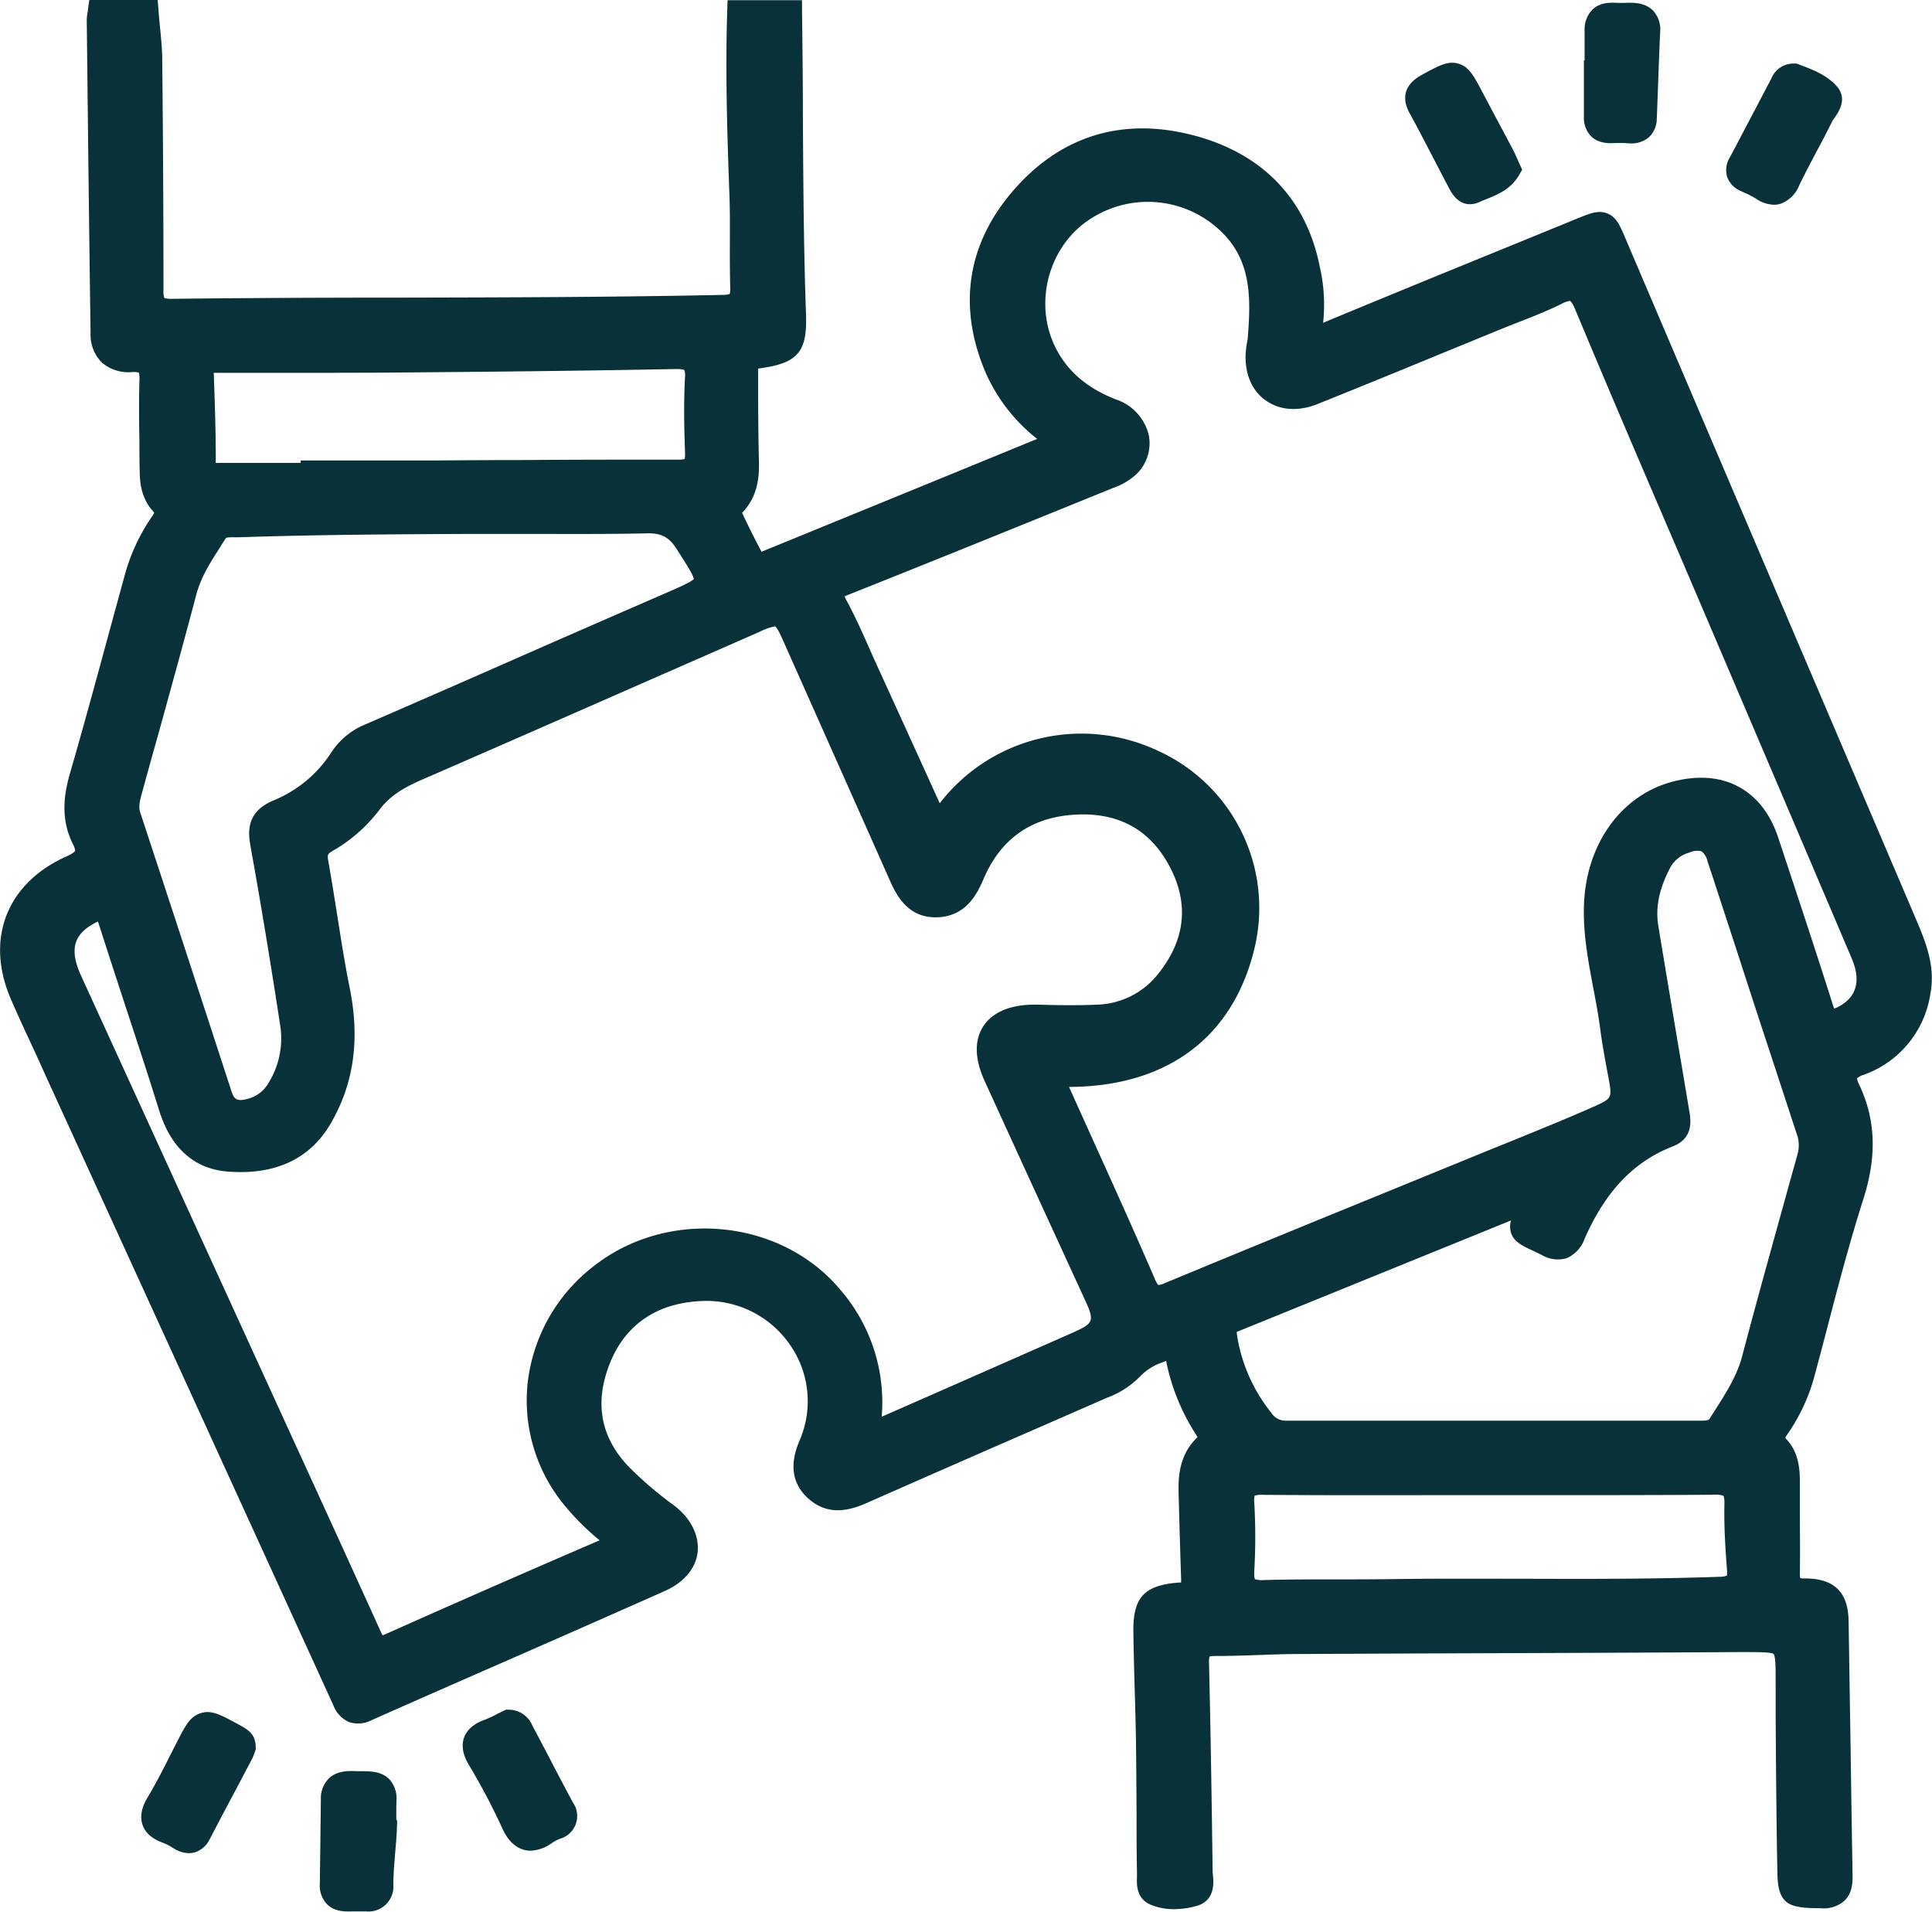 <svg xmlns="http://www.w3.org/2000/svg" viewBox="0 0 374.17 370.21"><defs><style>.cls-1{fill:#08313a;}</style></defs><g id="Layer_2" data-name="Layer 2"><g id="Layer_1-2" data-name="Layer 1"><path class="cls-1" d="M371.25,178.43Q347,121.63,322.74,64.79L314.8,46.17c-1.1-2.59-1.77-4.15-3.53-4.84s-3.34,0-6,1.07l-12.84,5.25c-11.87,4.84-24.14,9.85-36.18,14.86a32.89,32.89,0,0,0-.68-11c-2.66-13.17-11.27-22-24.89-25.42s-25.5.36-34.6,11c-8.86,10.34-10.63,22.53-5.11,35.26A33.59,33.59,0,0,0,200.87,85q-26.68,10.94-53.38,21.85c-1.27-2.37-2.51-4.85-3.77-7.54l.1-.1c2.94-3.11,3.25-6.81,3.16-10-.1-3.9-.13-7.88-.15-11.73,0-1.78,0-3.56,0-5.34a7,7,0,0,1,0-.78l.13,0c7.52-1,9.4-3.12,9.14-10.5-.46-12.9-.53-26-.61-38.75,0-6.44-.07-13.1-.16-19.65l0-2.42H140.91l-.08,2.37c-.38,12.33.06,24.78.45,35.77.1,2.91.08,5.89.07,8.78s0,5.77.07,8.67a3.85,3.85,0,0,1-.1,1.3,4.1,4.1,0,0,1-1.35.18c-20.91.44-42.18.49-62.75.53-14.37,0-29.24.06-43.86.23h-.14a5.51,5.51,0,0,1-1.37-.13,3.49,3.49,0,0,1-.19-1.49c0-15.51-.1-31.24-.24-44.57,0-2.21-.24-4.4-.44-6.52-.09-1-.19-1.91-.26-2.86L30.54,0H17.29L17,2.13c0,.12,0,.23-.05.35a7.71,7.71,0,0,0-.15,1.41l.12,10.41c.18,16.45.38,33.46.62,50.19a7.66,7.66,0,0,0,2.18,5.72,8,8,0,0,0,5.91,1.85,3.54,3.54,0,0,1,1.26.1A5.11,5.11,0,0,1,27,73.8c-.11,3.89-.07,7.82,0,11.63,0,1.85,0,3.7.05,5.55,0,2.42.3,5.51,2.57,8a1.77,1.77,0,0,1,.24.32,3.36,3.36,0,0,1-.44.75,37.14,37.14,0,0,0-5.28,11.42q-1.7,6.17-3.37,12.33c-2.34,8.59-4.75,17.47-7.27,26.15-1,3.6-1.92,8.39.6,13.47.52,1,.45,1.38.45,1.38s-.18.37-1.55,1c-11.67,5.15-15.94,16-10.89,27.7,1.36,3.14,2.82,6.28,4.23,9.32.68,1.46,1.36,2.93,2,4.39l8.45,18.49q23.89,52.25,47.75,104.5a5.81,5.81,0,0,0,3.09,3.31,5.68,5.68,0,0,0,4.37-.4q12.75-5.65,25.55-11.24c10.24-4.49,20.84-9.14,31.23-13.77,3.65-1.62,6-4.37,6.33-7.54s-1.27-6.51-4.55-9a72.77,72.77,0,0,1-8.75-7.47c-5.54-5.74-6.76-12.55-3.63-20.23,3.06-7.5,9.25-11.61,17.91-11.91a19.63,19.63,0,0,1,16.83,8.37A19.1,19.1,0,0,1,154.84,279c-2,4.67-1.43,8.47,1.81,11.3,3.85,3.36,8,2.18,11.18.78q17-7.5,34.07-14.93l12.46-5.45a17.3,17.3,0,0,0,6.63-4.34,11,11,0,0,1,4.33-2.59l.52-.22a41.05,41.05,0,0,0,5.82,14.31c.13.21.21.36.27.46-3.43,3.22-3.76,7.39-3.67,10.67v.26c.15,5.5.3,11,.49,16.49,0,.35,0,.58,0,.73l-.34,0c-6.83.51-9,2.84-8.91,9.61.05,3.62.15,7.3.25,10.85.1,3.34.2,6.79.25,10.17.07,4.84.09,9.68.12,14.52,0,3.71,0,7.43.08,11.15,0,.21,0,.43,0,.65-.06,1.38-.19,4.25,2.65,5.45a11.68,11.68,0,0,0,4.52.86,16.6,16.6,0,0,0,4.28-.6c3.76-1,3.39-4.61,3.26-6a7.21,7.21,0,0,1-.06-.77c-.21-16.11-.42-28.54-.7-40.29a4.12,4.12,0,0,1,.1-1.26,3.85,3.85,0,0,1,1.06-.11c2.85,0,5.71-.09,8.48-.19,2.37-.09,4.81-.18,7.2-.19q17.66-.09,35.33-.15c16.6-.06,33.75-.12,50.63-.23h.48c2.69,0,5.47,0,6,.33s.44,3.41.46,6.28l0,5.72c.07,10,.14,20.45.34,30.68.13,6.22,2.62,6.52,8.25,6.6h.2a6,6,0,0,0,4.58-1.5c1.59-1.55,1.55-3.8,1.52-5.29q-.21-12-.37-24-.2-12.42-.39-24.85c-.1-5.61-2.8-8.23-8.49-8.23h0a2.89,2.89,0,0,1-.88-.07,4.55,4.55,0,0,1-.07-1.08c.07-3.95,0-7.95,0-11.83,0-1.89,0-3.79,0-5.69,0-2.87-.33-5.87-2.64-8.33a1.73,1.73,0,0,1-.17-.21A3.2,3.2,0,0,1,346,278a36.23,36.23,0,0,0,5.27-11c.87-3.2,1.71-6.4,2.55-9.61,2.15-8.25,4.38-16.79,7-25,2.72-8.45,2.47-15.58-.8-22.44a4.07,4.07,0,0,1-.38-1.09,3.18,3.18,0,0,1,1.29-.71,19.74,19.74,0,0,0,12.91-15.6C374.83,187.43,373.18,183,371.25,178.43ZM294.57,305.74c-7.93,0-16.13-.05-24.21.06-3.64.05-7.27.06-10.9.06-4.79,0-9.74,0-14.61.13a4.62,4.62,0,0,1-1.8-.17h0s-.2-.34-.14-1.45a116.52,116.52,0,0,0,0-13.46,3.78,3.78,0,0,1,.08-1.26,5,5,0,0,1,1.64-.16c10.74.09,21.66.08,32.22.06h14v0h9.11c10.52,0,21.4,0,32.11-.08a4,4,0,0,1,1.71.21h0s.22.33.19,1.59c-.1,4.31.18,8.63.49,12.68a6.21,6.21,0,0,1,0,1.17,3.77,3.77,0,0,1-1.48.24C320.15,305.82,307.15,305.78,294.57,305.74Zm37.53-32.56-.93,1.46c-.18.28-.31.49-1.61.49h-1.74c-25.8,0-52.47,0-78.71,0h0a3.25,3.25,0,0,1-2.89-1.52,31.78,31.78,0,0,1-6.64-15,4.83,4.83,0,0,1-.06-.66l.24-.11q17.24-7,34.45-14l18.43-7.49a4.13,4.13,0,0,0,0,2.39c.57,1.75,2.12,2.48,4.08,3.4.53.25,1.14.53,1.83.88a6.11,6.11,0,0,0,4.85.65,6.46,6.46,0,0,0,3.51-3.82C311,230.59,316.48,224.91,324,222c4.07-1.6,3.45-5.18,3.15-6.91l-.05-.28q-1.06-6.42-2.15-12.82-1.91-11.33-3.78-22.64c-.6-3.65.16-7.31,2.4-11.51a6,6,0,0,1,3.62-2.73,3.59,3.59,0,0,1,2.32-.26,3.43,3.43,0,0,1,1.19,1.95q4.54,13.8,9,27.59,4.16,12.65,8.3,25.29a6.21,6.21,0,0,1,.13,3.83l-1.59,5.72c-3,10.85-6.15,22.08-9.07,33.16C336.51,266.26,334.37,269.62,332.1,273.18Zm23.12-77.87a5,5,0,0,1-.19-.53c-3.54-11.16-7.32-22.55-10.66-32.61-3.13-9.41-10.85-13.42-20.67-10.73s-16.6,12.14-16.94,24c-.16,5.52.85,10.85,1.83,16,.5,2.62,1,5.33,1.35,8s.81,5.16,1.27,7.65l.3,1.61c.73,4,.73,4-2.91,5.64-5.19,2.3-10.56,4.48-15.76,6.59l-4.94,2-17.75,7.26c-14.55,5.94-29.6,12.09-44.37,18.22a5,5,0,0,1-1.45.46,4.69,4.69,0,0,1-.68-1.22c-3.93-9.09-8.08-18.26-12.09-27.13-1.47-3.26-2.95-6.52-4.41-9.78l-.12-.25h.34c18.61-.16,31.2-9.5,35.45-26.29a33.42,33.42,0,0,0-18.58-38.81A34.66,34.66,0,0,0,182,155.56l-2.27-5c-3.35-7.37-6.6-14.51-9.86-21.64-.5-1.1-1-2.19-1.47-3.29-1.4-3.14-2.84-6.38-4.53-9.49a5.34,5.34,0,0,1-.3-.63,5.79,5.79,0,0,1,.74-.33c13.39-5.33,27-10.83,40.1-16.15l11.21-4.55A12.75,12.75,0,0,0,220,91.91a8.28,8.28,0,0,0,2.47-7.72,9.69,9.69,0,0,0-6.24-6.8c-5.6-2.15-9.45-5.42-11.77-10-4.43-8.77-1.32-20,6.93-25.13A20.39,20.39,0,0,1,238,46.46c4.34,5.38,4.21,11.93,3.67,18.71,0,.43-.11.85-.18,1.28a19,19,0,0,0-.24,2c-.2,4,1.24,7.3,4,9.18s6.28,2.07,9.93.61c8.36-3.35,16.82-6.82,25-10.19l10.28-4.21c1.17-.48,2.34-.94,3.52-1.4,2.76-1.08,5.62-2.2,8.36-3.55a4.72,4.72,0,0,1,1.75-.62s.4.26,1,1.7c5.74,13.77,11.71,27.7,17.49,41.18q3.38,7.86,6.74,15.74l5,11.71q12.17,28.5,24.3,57c1.9,4.46.92,7.67-2.9,9.54ZM162.66,249.68c-11.55-13.73-33.41-15.75-47.73-4.43a33.27,33.27,0,0,0-12.75,22.67,31.88,31.88,0,0,0,7.48,24,48.79,48.79,0,0,0,6.47,6.38c-13.49,5.8-27.42,11.9-41.41,18.15a5.36,5.36,0,0,1-.62.23,7.16,7.16,0,0,1-.4-.78c-6.17-13.62-12.49-27.43-18.61-40.79L15.72,189c-2.34-5.12-1.51-8.12,2.87-10.36l.38-.18c0,.13.1.28.16.47,1.7,5.33,3.47,10.73,5.19,16,2.12,6.44,4.32,13.11,6.37,19.69.89,2.85,3.6,11.52,13.46,12.27,9.26.7,16-2.49,20-9.49,4.37-7.61,5.55-16.06,3.63-25.81-1-4.87-1.76-9.88-2.53-14.72-.53-3.34-1.08-6.78-1.68-10.17-.21-1.19-.06-1.38.78-1.87a30.13,30.13,0,0,0,9.13-8c2.07-2.77,4.77-4.32,8.19-5.81,14.23-6.19,28.68-12.53,42.65-18.67l22.81-10a11.3,11.3,0,0,1,3-1.06c.21.14.67.77,1.64,3l8.16,18.33q6.18,13.86,12.34,27.73c1.17,2.63,3.34,7.52,9.33,7.29,5.78-.22,7.84-5,8.95-7.57,3.29-7.61,9.14-11.74,17.4-12.29,8.63-.57,14.93,2.9,18.73,10.33,3.62,7.07,2.83,13.95-2.35,20.45a15.56,15.56,0,0,1-11.93,6c-3.91.18-7.93.1-11.47,0-6.25-.13-9.1,2.14-10.41,4.06s-2.3,5.31.18,10.74q9.51,20.82,19.08,41.62c2.35,5.11,2.32,5.18-2.83,7.46q-17.43,7.69-34.86,15.34l-1.33.59A33.34,33.34,0,0,0,162.66,249.68Zm-30-161.79a3.2,3.2,0,0,1-.06,1,4.2,4.2,0,0,1-1.25.12c-10.29,0-20.74,0-30.85.09q-7.71,0-15.42.07-8.37,0-16.74,0H58.24v.47H55.55c-4.28,0-8.7,0-13.06,0a3,3,0,0,1-.7,0,2.78,2.78,0,0,1,0-.62c0-4.94-.16-10.29-.39-16.82v0h1.21l14,0c8,0,16.19,0,24.29-.09,13.64-.11,31.64-.29,49.91-.64H131a5.68,5.68,0,0,1,1.52.16,3.28,3.28,0,0,1,.14,1.49C132.44,77.38,132.45,82.09,132.69,87.89Zm-89.9,17.85c.3-.48.61-.95.92-1.43.12-.18.22-.26,1.32-.26h.3c.32,0,.64,0,1,0,14.7-.5,29.68-.58,44.15-.65l2.72,0c3,0,6,0,9,0,7.55,0,15.36.06,23.06-.11,2.85-.08,4.33.7,5.84,3.06l.19.3c1.47,2.29,3,4.67,3.11,5.49-.55.6-3.08,1.7-5.53,2.76l-.27.12q-15.3,6.64-30.57,13.36-13.62,6-27.25,11.91a14.28,14.28,0,0,0-6.55,5.37A24.23,24.23,0,0,1,53,155c-5,2.08-5.08,5.61-4.5,8.79,2,11.09,3.89,22.56,5.81,35.06a16.4,16.4,0,0,1-2.42,11.06,6.35,6.35,0,0,1-3.9,2.88c-2.1.58-2.66.11-3.17-1.48-6.49-19.93-12.26-37.57-17.65-53.93-.37-1.11-.12-2.19.33-3.84q1.48-5.4,3-10.8c2.52-9.08,5.11-18.47,7.56-27.75C39,111.62,40.81,108.77,42.79,105.74Z"/><path class="cls-1" d="M76.78,348.72a5.48,5.48,0,0,0-1.37-4.14c-1.48-1.52-3.56-1.55-5.07-1.57l-.72,0-.29,0c-1.66-.07-3.93-.18-5.58,1.34a5.5,5.5,0,0,0-1.61,4.17q-.09,8.14-.2,16.29a5.22,5.22,0,0,0,1.43,4c1.48,1.44,3.48,1.39,4.93,1.36.24,0,.49,0,.72,0s.5,0,.75,0,.73,0,1.12,0A4.84,4.84,0,0,0,76.18,365c0-2.31.24-4.69.42-7q.14-1.58.24-3.15l.08-2.34-.16,0C76.75,351.24,76.74,350,76.78,348.72Z"/><path class="cls-1" d="M308.27,26.51c1.48,1.34,3.43,1.25,4.73,1.19.33,0,.65,0,.95,0l.44,0c.4,0,.85.07,1.33.07a5.23,5.23,0,0,0,3.57-1.15,4.91,4.91,0,0,0,1.58-3.7c.09-2.05.16-4.11.24-6.16.12-3.5.25-7,.41-10.5A5.39,5.39,0,0,0,320.1,2c-1.63-1.6-4-1.5-5.56-1.44-.34,0-.71,0-1.07,0-1.47-.07-3.48-.18-5,1.24a5.43,5.43,0,0,0-1.58,4.14c0,1.89,0,3.78,0,5.67v.08h-.14v2.44c0,.87,0,1.74,0,2.61,0,2,0,4,0,6A5.09,5.09,0,0,0,308.27,26.51Z"/><path class="cls-1" d="M106.62,340.85c-1.11-2.12-2.22-4.25-3.36-6.37l-.13-.25a5,5,0,0,0-4.53-3.13l-.61,0-.55.26-1.08.53A19.47,19.47,0,0,1,94,333c-2.19.78-3.54,1.92-4.11,3.46-.87,2.35.53,4.7,1,5.47A126.91,126.91,0,0,1,97.25,354c.39.87,1.61,3.53,4.21,4.23a4.8,4.8,0,0,0,1.3.18,7.61,7.61,0,0,0,4.27-1.59,7.86,7.86,0,0,1,1.45-.73,4.58,4.58,0,0,0,2.45-7.06C109.47,346.29,108,343.53,106.62,340.85Z"/><path class="cls-1" d="M277.75,30.91c.9,1.73,1.79,3.46,2.7,5.18l.16.31c1.22,2.41,2.7,3.15,4.06,3.15a4.69,4.69,0,0,0,1.94-.46c.42-.19.86-.37,1.31-.55,2.08-.84,4.68-1.89,6.25-4.59l.63-1.08-.52-1.13-.4-.91c-.29-.66-.57-1.29-.91-1.93q-1.38-2.62-2.79-5.24l-3.08-5.8c-1.66-3.17-2.58-4.91-4.6-5.52s-3.73.32-6.86,2l-.2.12c-4.18,2.24-3.63,5.31-2.43,7.49C274.64,24.89,276.22,28,277.75,30.91Z"/><path class="cls-1" d="M45.84,333.76c-3.17-1.7-4.92-2.64-6.94-2S36,334,34.42,337.07c-.6,1.16-1.19,2.33-1.78,3.5-1.25,2.48-2.55,5-4,7.43-.47.77-1.88,3.14-1,5.5.57,1.55,1.91,2.67,4.09,3.44a10.22,10.22,0,0,1,1.56.81l.59.35a5.53,5.53,0,0,0,2.7.78,4.16,4.16,0,0,0,1.16-.16,4.81,4.81,0,0,0,2.88-2.55q2.41-4.62,4.86-9.21,1.65-3.12,3.29-6.24a7.85,7.85,0,0,0,.51-1.25l.25-.68v-.47C49.47,335.71,48,334.94,45.84,333.76Z"/><path class="cls-1" d="M337.16,37l.7.32a18.32,18.32,0,0,1,2.22,1.15,6.42,6.42,0,0,0,3.49,1.18,4.58,4.58,0,0,0,1.17-.15,6.22,6.22,0,0,0,3.72-3.62c1.09-2.24,2.28-4.5,3.43-6.68,1-1.85,2-3.76,2.94-5.67a6.17,6.17,0,0,1,.49-.75c.76-1.09,2.55-3.64.42-6.06-1.92-2.19-4.67-3.23-6.88-4.06l-.91-.35h-.42a4.62,4.62,0,0,0-4.47,2.88l-.08.15q-1.78,3.39-3.56,6.79c-1.47,2.79-2.93,5.59-4.42,8.38a4.67,4.67,0,0,0-.49,3.79A4.74,4.74,0,0,0,337.16,37Z"/></g></g></svg>